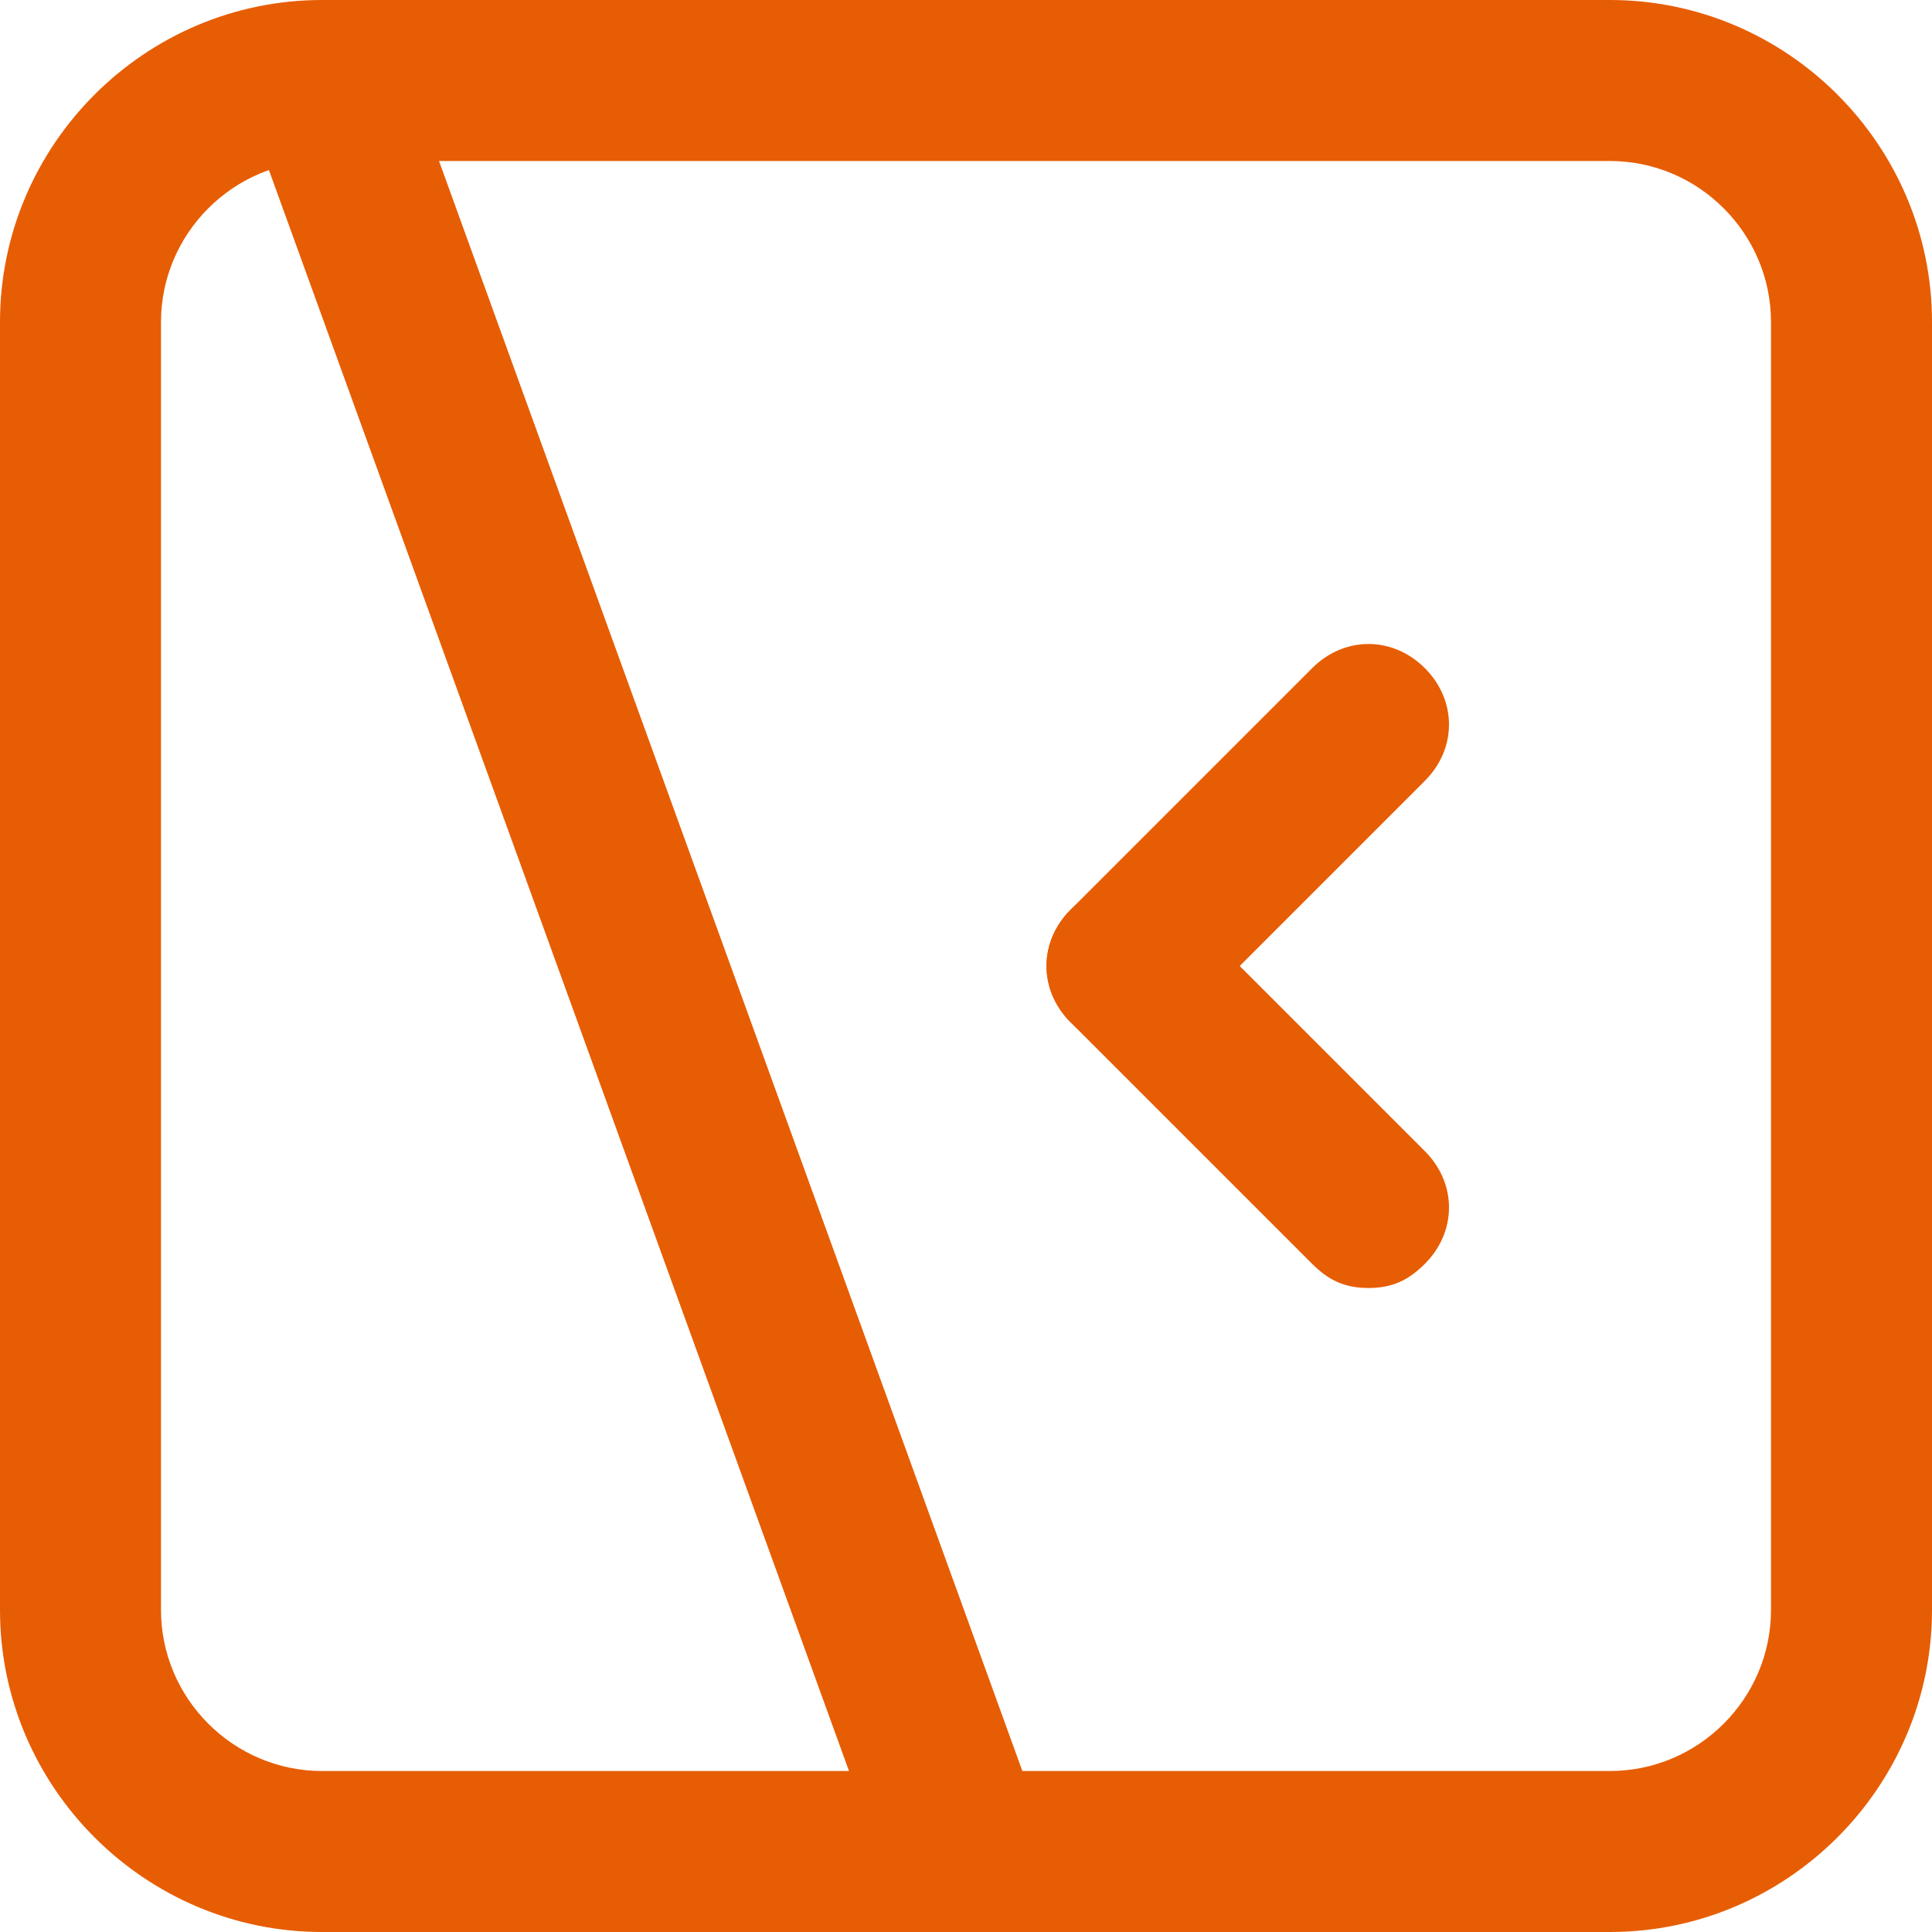 <?xml version="1.0" encoding="utf-8"?>
<!-- Generator: Adobe Illustrator 27.0.0, SVG Export Plug-In . SVG Version: 6.00 Build 0)  -->
<svg fill="#e75d03f2" version="1.1" id="Layer_1" xmlns="http://www.w3.org/2000/svg" xmlns:xlink="http://www.w3.org/1999/xlink" x="0px" y="0px"
	 viewBox="0 0 24 24" style="enable-background:new 0 0 24 24;" xml:space="preserve">
<g>
	<g>
		<g>
			<path d="M20,24H4c-2.2,0-4-1.8-4-4V4c0-2.2,1.8-4,4-4h16c2.2,0,4,1.8,4,4v16C24,22.2,22.2,24,20,24z M4,2C2.9,2,2,2.9,2,4v16
				c0,1.1,0.9,2,2,2h16c1.1,0,2-0.9,2-2V4c0-1.1-0.9-2-2-2H4z"/>
		</g>
	</g>
	<g>
		<g>
			<path d="M12.1,23.3c-0.6,0.2-1.1,0-1.3-0.6L3.3,2c-0.2-0.6,0-1.1,0.6-1.3c0.6-0.2,1.1,0,1.3,0.6L12.7,22
				C12.9,22.6,12.7,23.1,12.1,23.3z"/>
		</g>
	</g>
	<g>
		<g>
			<path d="M14,13c-0.3,0-0.5-0.1-0.7-0.3c-0.4-0.4-0.4-1,0-1.4l3-3c0.4-0.4,1-0.4,1.4,0c0.4,0.4,0.4,1,0,1.4l-3,3
				C14.5,12.9,14.3,13,14,13z"/>
		</g>
	</g>
	<g>
		<g>
			<path d="M17,16c-0.3,0-0.5-0.1-0.7-0.3l-3-3c-0.4-0.4-0.4-1,0-1.4s1-0.4,1.4,0l3,3c0.4,0.4,0.4,1,0,1.4C17.5,15.9,17.3,16,17,16z
				"/>
		</g>
	</g>
</g>
</svg>
